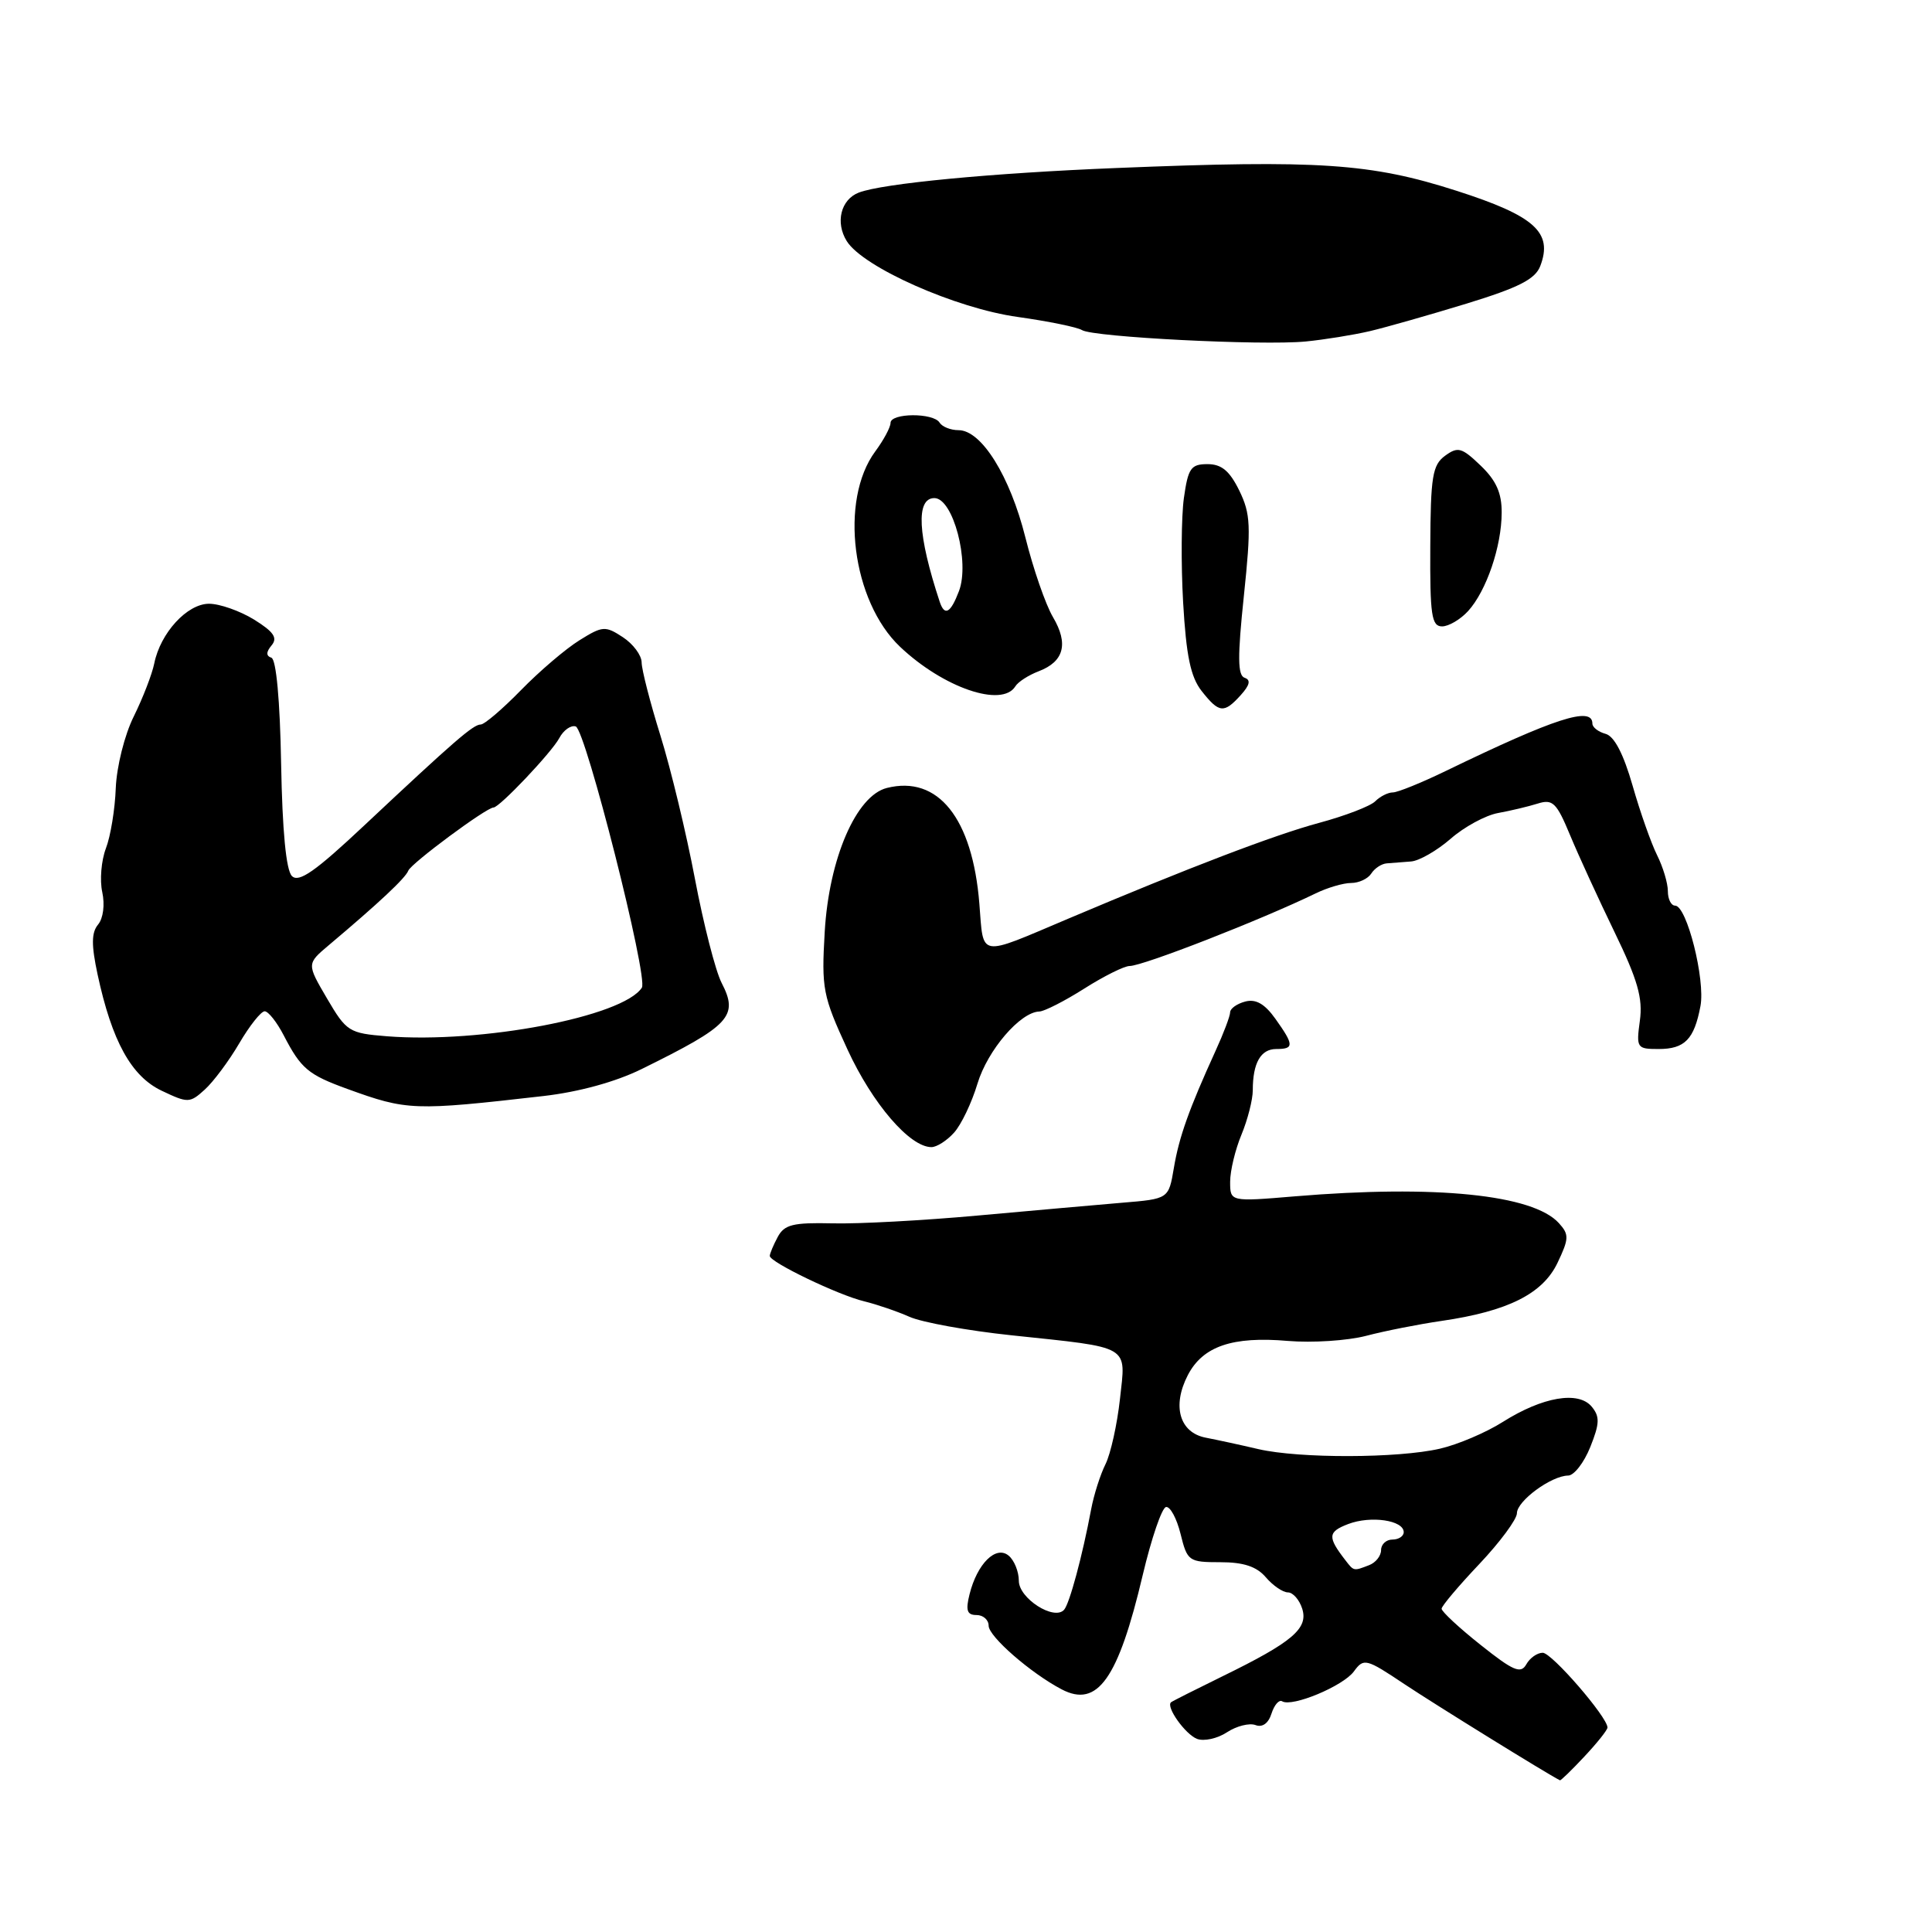 <?xml version="1.0" encoding="UTF-8" standalone="no"?>
<!DOCTYPE svg PUBLIC "-//W3C//DTD SVG 1.1//EN" "http://www.w3.org/Graphics/SVG/1.1/DTD/svg11.dtd" >
<svg xmlns="http://www.w3.org/2000/svg" xmlns:xlink="http://www.w3.org/1999/xlink" version="1.1" viewBox="0 0 256 256">
 <g >
 <path fill="currentColor"
d=" M 209.94 232.75 C 211.62 230.96 212.99 229.24 213.00 228.91 C 213.01 227.54 205.62 219.00 204.42 219.00 C 203.69 219.00 202.71 219.69 202.24 220.54 C 201.51 221.83 200.52 221.41 196.19 217.96 C 193.33 215.69 191.01 213.53 191.02 213.16 C 191.03 212.80 193.28 210.13 196.02 207.24 C 198.76 204.34 201.00 201.31 201.00 200.51 C 201.00 198.89 205.55 195.54 207.79 195.52 C 208.57 195.51 209.89 193.81 210.72 191.74 C 211.97 188.61 212.00 187.71 210.91 186.39 C 209.15 184.27 204.40 185.09 199.15 188.40 C 196.92 189.82 193.15 191.42 190.79 191.96 C 185.23 193.24 172.21 193.27 166.76 192.02 C 164.42 191.47 161.27 190.79 159.77 190.50 C 156.29 189.83 155.28 186.30 157.39 182.22 C 159.37 178.39 163.30 177.04 170.65 177.68 C 173.87 177.95 178.53 177.65 181.00 177.01 C 183.47 176.36 187.97 175.47 191.00 175.03 C 199.80 173.75 204.42 171.44 206.38 167.33 C 207.91 164.12 207.93 163.58 206.56 162.07 C 203.14 158.29 190.19 156.97 171.59 158.52 C 163.00 159.24 163.00 159.24 163.00 156.59 C 163.00 155.13 163.68 152.32 164.50 150.35 C 165.32 148.37 166.00 145.72 166.00 144.46 C 166.00 140.85 167.05 139.00 169.11 139.00 C 171.49 139.00 171.48 138.48 169.00 135.00 C 167.59 133.02 166.41 132.34 165.00 132.71 C 163.90 133.00 163.00 133.64 163.00 134.13 C 163.00 134.62 162.13 136.93 161.06 139.26 C 157.56 146.94 156.23 150.65 155.54 154.78 C 154.85 158.86 154.85 158.86 148.67 159.37 C 145.28 159.66 136.65 160.42 129.50 161.07 C 122.35 161.72 113.71 162.19 110.30 162.10 C 105.07 161.98 103.93 162.26 103.05 163.91 C 102.47 164.99 102.00 166.12 102.00 166.42 C 102.00 167.24 111.08 171.61 114.50 172.43 C 116.15 172.83 118.85 173.75 120.50 174.48 C 122.15 175.22 128.22 176.32 134.00 176.93 C 150.04 178.63 149.19 178.14 148.40 185.38 C 148.03 188.74 147.17 192.62 146.49 194.00 C 145.80 195.38 144.94 198.07 144.58 200.00 C 143.42 206.19 141.72 212.48 141.00 213.30 C 139.69 214.79 135.00 211.80 135.00 209.46 C 135.00 208.24 134.39 206.74 133.65 206.13 C 131.97 204.73 129.48 207.19 128.47 211.25 C 127.93 213.39 128.14 214.00 129.39 214.00 C 130.28 214.00 131.00 214.64 131.00 215.42 C 131.00 216.84 136.59 221.71 140.68 223.85 C 145.43 226.34 148.17 222.47 151.42 208.69 C 152.57 203.84 153.95 199.79 154.50 199.69 C 155.05 199.58 155.92 201.19 156.43 203.25 C 157.32 206.86 157.51 207.00 161.69 207.00 C 164.78 207.00 166.51 207.57 167.73 209.00 C 168.67 210.10 169.99 211.00 170.65 211.00 C 171.32 211.00 172.17 211.97 172.55 213.16 C 173.38 215.78 171.27 217.58 162.00 222.11 C 158.43 223.86 155.35 225.41 155.17 225.56 C 154.45 226.15 157.05 229.80 158.61 230.41 C 159.53 230.76 161.32 230.37 162.59 229.53 C 163.86 228.70 165.55 228.28 166.36 228.58 C 167.27 228.93 168.07 228.36 168.48 227.06 C 168.85 225.91 169.48 225.18 169.89 225.43 C 171.20 226.24 177.97 223.42 179.40 221.47 C 180.71 219.68 181.00 219.75 186.13 223.18 C 190.14 225.85 204.92 235.00 206.70 235.90 C 206.81 235.95 208.27 234.54 209.94 232.75 Z  M 126.41 150.09 C 127.36 149.05 128.76 146.12 129.52 143.59 C 130.86 139.15 135.19 134.10 137.72 134.03 C 138.38 134.01 141.06 132.65 143.66 131.00 C 146.26 129.35 148.97 128.00 149.68 128.00 C 151.44 128.00 167.17 121.86 174.33 118.38 C 175.89 117.62 178.00 117.00 179.03 117.00 C 180.06 117.00 181.26 116.44 181.70 115.75 C 182.14 115.06 183.06 114.45 183.75 114.40 C 184.44 114.34 185.88 114.23 186.97 114.15 C 188.05 114.07 190.41 112.71 192.22 111.14 C 194.02 109.56 196.85 108.03 198.50 107.73 C 200.15 107.43 202.51 106.87 203.75 106.48 C 205.74 105.85 206.25 106.35 208.03 110.63 C 209.14 113.31 211.80 119.10 213.93 123.50 C 217.01 129.85 217.70 132.28 217.29 135.25 C 216.80 138.86 216.89 139.00 219.77 139.00 C 223.24 139.00 224.49 137.72 225.32 133.31 C 225.98 129.81 223.51 120.00 221.96 120.00 C 221.43 120.00 221.00 119.14 221.00 118.08 C 221.00 117.03 220.36 114.89 219.58 113.33 C 218.80 111.77 217.33 107.62 216.33 104.11 C 215.12 99.89 213.90 97.55 212.75 97.24 C 211.79 96.98 211.00 96.37 211.00 95.88 C 211.00 93.54 206.06 95.14 191.61 102.14 C 188.37 103.71 185.20 105.00 184.56 105.00 C 183.92 105.00 182.87 105.53 182.22 106.18 C 181.58 106.82 178.23 108.11 174.77 109.04 C 168.87 110.63 157.49 114.98 141.50 121.75 C 129.50 126.83 130.35 126.97 129.77 119.74 C 128.86 108.41 124.30 102.70 117.51 104.41 C 113.45 105.43 109.85 113.75 109.28 123.46 C 108.84 131.02 109.02 131.95 112.30 139.07 C 115.61 146.25 120.55 152.00 123.42 152.00 C 124.12 152.00 125.47 151.14 126.41 150.09 Z  M 72.01 145.23 C 76.71 144.69 81.58 143.35 85.01 141.66 C 96.78 135.86 97.90 134.65 95.61 130.22 C 94.81 128.66 93.22 122.46 92.08 116.44 C 90.94 110.42 88.89 101.90 87.52 97.50 C 86.15 93.10 85.02 88.72 85.02 87.77 C 85.01 86.82 83.89 85.32 82.53 84.43 C 80.21 82.91 79.84 82.93 76.78 84.84 C 74.97 85.96 71.49 88.93 69.04 91.44 C 66.59 93.95 64.19 96.00 63.70 96.00 C 62.71 96.00 60.24 98.14 48.26 109.38 C 41.80 115.45 39.60 117.00 38.68 116.08 C 37.91 115.31 37.41 110.11 37.25 101.20 C 37.10 92.78 36.60 87.37 35.96 87.15 C 35.24 86.91 35.25 86.40 35.99 85.51 C 36.82 84.52 36.26 83.71 33.67 82.10 C 31.80 80.95 29.11 80.00 27.70 80.00 C 24.80 80.00 21.25 83.87 20.44 87.91 C 20.15 89.34 18.93 92.49 17.73 94.92 C 16.50 97.39 15.46 101.58 15.34 104.42 C 15.24 107.21 14.65 110.82 14.03 112.42 C 13.42 114.03 13.20 116.64 13.55 118.21 C 13.91 119.88 13.68 121.68 13.00 122.50 C 12.11 123.58 12.09 125.19 12.93 129.12 C 14.83 137.96 17.40 142.62 21.43 144.53 C 24.90 146.18 25.15 146.18 27.13 144.38 C 28.27 143.35 30.33 140.59 31.70 138.25 C 33.07 135.91 34.59 134.00 35.07 134.00 C 35.55 134.00 36.69 135.44 37.60 137.20 C 39.88 141.60 40.83 142.40 46.00 144.28 C 53.96 147.17 54.79 147.20 72.01 145.23 Z  M 164.41 92.10 C 165.61 90.77 165.76 90.09 164.92 89.81 C 163.99 89.50 163.97 87.03 164.82 78.95 C 165.79 69.69 165.72 68.10 164.21 65.00 C 162.93 62.39 161.86 61.50 160.00 61.50 C 157.80 61.50 157.43 62.03 156.87 66.00 C 156.53 68.47 156.48 74.69 156.77 79.81 C 157.18 86.91 157.76 89.69 159.22 91.56 C 161.54 94.50 162.18 94.57 164.41 92.10 Z  M 134.54 90.94 C 134.90 90.35 136.29 89.46 137.62 88.95 C 140.99 87.67 141.61 85.31 139.53 81.78 C 138.55 80.13 136.91 75.38 135.87 71.22 C 133.83 63.08 130.05 57.00 127.01 57.00 C 125.97 57.00 124.84 56.55 124.50 56.00 C 123.68 54.67 118.00 54.71 118.00 56.04 C 118.00 56.61 117.09 58.31 115.98 59.81 C 111.19 66.29 112.89 79.67 119.27 85.71 C 125.01 91.14 132.77 93.80 134.54 90.94 Z  M 194.54 80.96 C 196.96 78.29 198.97 72.40 198.98 67.94 C 199.00 65.33 198.25 63.66 196.19 61.69 C 193.69 59.29 193.18 59.15 191.48 60.39 C 189.81 61.61 189.56 63.15 189.52 72.39 C 189.47 81.50 189.69 83.00 191.08 83.00 C 191.96 83.00 193.52 82.08 194.54 80.96 Z  M 181.50 43.88 C 183.70 43.36 189.49 41.71 194.36 40.22 C 201.23 38.11 203.42 37.00 204.09 35.26 C 205.80 30.79 203.37 28.61 193.00 25.28 C 181.63 21.63 174.78 21.17 148.00 22.26 C 131.34 22.93 116.94 24.31 113.79 25.52 C 111.41 26.44 110.66 29.48 112.20 31.95 C 114.36 35.41 126.66 40.87 134.87 42.00 C 138.92 42.57 142.74 43.35 143.37 43.74 C 144.85 44.67 167.19 45.81 173.00 45.25 C 175.47 45.01 179.30 44.39 181.50 43.88 Z  M 178.28 206.75 C 175.88 203.65 175.93 202.98 178.65 201.94 C 181.65 200.80 186.00 201.44 186.00 203.02 C 186.00 203.56 185.32 204.00 184.50 204.00 C 183.68 204.00 183.00 204.63 183.00 205.39 C 183.00 206.16 182.29 207.06 181.42 207.39 C 179.35 208.19 179.40 208.20 178.28 206.75 Z  M 51.26 137.31 C 46.25 136.91 45.91 136.70 43.33 132.30 C 40.64 127.71 40.64 127.71 43.57 125.24 C 50.24 119.62 53.72 116.36 54.10 115.37 C 54.47 114.40 64.45 107.00 65.39 107.00 C 66.18 107.00 73.09 99.71 74.11 97.80 C 74.67 96.74 75.66 96.05 76.29 96.26 C 77.60 96.70 85.92 129.54 85.05 130.87 C 82.55 134.72 63.76 138.30 51.26 137.31 Z  M 124.52 79.75 C 121.59 70.89 121.33 66.00 123.81 66.00 C 126.29 66.00 128.53 74.47 127.07 78.32 C 125.96 81.24 125.17 81.69 124.52 79.75 Z "/>
</g>
</svg>